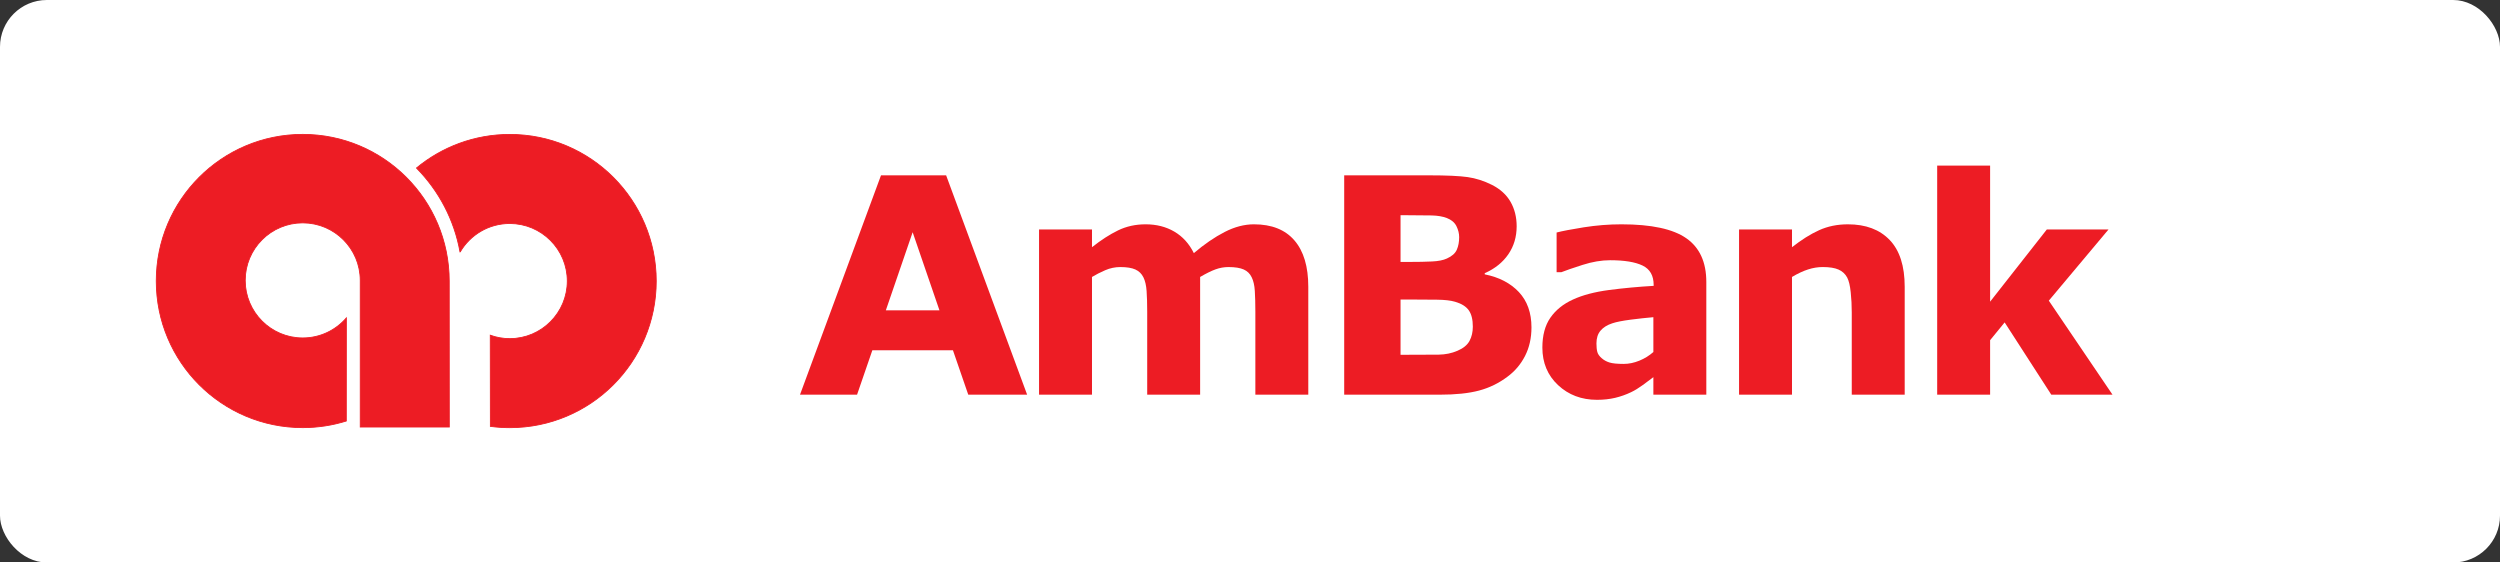<svg width="800" height="180" viewBox="0 0 800 180" fill="none" xmlns="http://www.w3.org/2000/svg">
<rect x="0" y="0" width="800" height="180" fill="#333333" stroke="none"/>
<rect width="800" height="180" rx="15" fill="white"/>
<path d="M110.837 101.735C107.451 105.661 102.462 108.142 96.87 108.142C86.705 108.142 78.471 99.904 78.471 89.73C78.471 79.56 86.705 71.318 96.87 71.318C107.035 71.318 115.277 79.56 115.277 89.73V136.643H143.775L143.752 89.925C143.752 64.003 122.765 43 96.87 43C70.987 43 50 64.003 50 89.925C50 115.839 70.987 136.842 96.87 136.842C101.723 136.842 106.408 136.106 110.814 134.727L110.837 101.735Z" fill="#ED1C24"/>
<path d="M110.837 101.735C107.451 105.661 102.462 108.142 96.87 108.142C86.705 108.142 78.471 99.904 78.471 89.73C78.471 79.56 86.705 71.318 96.87 71.318C107.035 71.318 115.277 79.56 115.277 89.73V136.643H143.775L143.752 89.925C143.752 64.003 122.765 43 96.87 43C70.987 43 50 64.003 50 89.925C50 115.839 70.987 136.842 96.87 136.842C101.723 136.842 106.408 136.106 110.814 134.727L110.837 101.735Z" stroke="#ED1C24" stroke-width="0.275"/>
<path d="M156.919 136.447C158.95 136.715 161.032 136.856 163.126 136.856C189.017 136.856 210 115.849 210 89.942C210 64.024 189.017 43.014 163.126 43.014C151.805 43.014 141.399 47.045 133.289 53.749L133.344 53.854C140.403 61.037 145.353 70.291 147.201 80.618L147.272 80.59C150.474 75.153 156.378 71.522 163.126 71.522C173.298 71.522 181.533 79.764 181.533 89.942C181.533 100.101 173.298 108.359 163.126 108.359C160.943 108.359 158.845 107.973 156.884 107.264L156.919 136.447Z" fill="#ED1C24"/>
<path d="M156.919 136.447C158.95 136.715 161.032 136.856 163.126 136.856C189.017 136.856 210 115.849 210 89.942C210 64.024 189.017 43.014 163.126 43.014C151.805 43.014 141.399 47.045 133.289 53.749L133.344 53.854C140.403 61.037 145.353 70.291 147.201 80.618L147.272 80.59C150.474 75.153 156.378 71.522 163.126 71.522C173.298 71.522 181.533 79.764 181.533 89.942C181.533 100.101 173.298 108.359 163.126 108.359C160.943 108.359 158.845 107.973 156.884 107.264L156.919 136.447Z" stroke="#ED1C24" stroke-width="0.275"/>
<path d="M283.465 99.313L292.047 74.311L300.629 99.313H283.465ZM302.759 56.099H281.924L256 126.299H274.257L279.155 112.075H304.938L309.843 126.299H328.683L302.759 56.099Z" fill="#ED1C24"/>
<path d="M384.041 88.628V126.299H367.105V99.749C367.105 97.162 367.037 94.963 366.914 93.15C366.792 91.331 366.448 89.857 365.883 88.72C365.318 87.589 364.465 86.76 363.323 86.237C362.175 85.721 360.573 85.457 358.504 85.457C356.847 85.457 355.226 85.795 353.661 86.471C352.095 87.153 350.683 87.872 349.437 88.628V126.299H332.494V73.42H349.437V79.104C352.341 76.806 355.122 75.012 357.78 73.722C360.438 72.431 363.378 71.78 366.595 71.78C370.07 71.78 373.133 72.56 375.791 74.121C378.449 75.681 380.53 77.973 382.028 80.996C385.404 78.133 388.688 75.878 391.874 74.244C395.067 72.603 398.191 71.78 401.254 71.78C406.945 71.78 411.267 73.5 414.219 76.935C417.172 80.364 418.652 85.31 418.652 91.761V126.299H401.715V99.749C401.715 97.132 401.653 94.926 401.543 93.119C401.439 91.325 401.101 89.857 400.536 88.72C400.002 87.589 399.161 86.76 398.001 86.237C396.841 85.721 395.208 85.457 393.114 85.457C391.703 85.457 390.321 85.703 388.977 86.195C387.633 86.68 385.981 87.491 384.041 88.628Z" fill="#ED1C24"/>
<path d="M466.184 79.903C465.681 81.064 464.619 81.998 462.998 82.729C461.838 83.264 460.254 83.583 458.253 83.669C456.252 83.774 453.833 83.817 450.991 83.817H448.173V68.867H449.861C453.397 68.867 456.141 68.892 458.093 68.941C460.046 68.984 461.679 69.267 462.998 69.771C464.459 70.342 465.485 71.208 466.062 72.376C466.645 73.549 466.933 74.723 466.933 75.89C466.933 77.408 466.688 78.741 466.184 79.903ZM486.037 93.457C483.342 90.594 479.708 88.708 475.116 87.792V87.423C478.364 85.98 480.881 83.964 482.661 81.377C484.441 78.778 485.331 75.792 485.331 72.4C485.331 69.482 484.68 66.883 483.385 64.603C482.084 62.33 480.101 60.517 477.437 59.166C474.871 57.875 472.28 57.052 469.665 56.671C467.05 56.296 462.925 56.106 457.289 56.106H430.144V126.299H460.715C465.791 126.299 469.99 125.863 473.299 124.978C476.602 124.099 479.64 122.618 482.397 120.535C484.785 118.778 486.651 116.566 488.02 113.887C489.383 111.221 490.07 108.179 490.07 104.775C490.07 100.099 488.72 96.32 486.037 93.457ZM470.254 109.076C469.548 110.397 468.259 111.454 466.387 112.247C464.545 113.045 462.532 113.457 460.346 113.488C458.161 113.519 454.539 113.531 449.487 113.531H448.173V95.853H452.108C454.791 95.853 457.363 95.866 459.837 95.903C462.299 95.927 464.232 96.148 465.638 96.566C467.701 97.168 469.156 98.084 470.015 99.307C470.874 100.529 471.304 102.268 471.304 104.523C471.304 106.244 470.954 107.761 470.254 109.076Z" fill="#ED1C24"/>
<path d="M524.615 115.406C522.921 116.1 521.251 116.451 519.6 116.451C517.531 116.451 516.003 116.303 515.027 115.996C514.05 115.695 513.209 115.228 512.51 114.595C511.779 113.962 511.319 113.299 511.135 112.598C510.95 111.898 510.864 110.988 510.864 109.882C510.864 108.199 511.294 106.841 512.166 105.815C513.038 104.776 514.296 103.99 515.941 103.455C517.279 103.007 519.25 102.626 521.847 102.288C524.437 101.956 526.85 101.692 529.078 101.501V112.641C527.795 113.784 526.31 114.712 524.615 115.406ZM529.078 126.3H546.021V90.239C546.021 83.879 543.885 79.216 539.624 76.248C535.364 73.268 528.44 71.781 518.857 71.781C514.824 71.781 510.809 72.107 506.801 72.74C502.786 73.385 499.888 73.938 498.114 74.405V87.099H499.649C501.006 86.558 503.259 85.778 506.389 84.776C509.52 83.775 512.461 83.271 515.223 83.271C519.809 83.271 523.283 83.842 525.64 84.985C527.998 86.128 529.17 88.193 529.17 91.185V91.474C524.241 91.756 519.483 92.205 514.898 92.801C510.312 93.409 506.463 94.417 503.369 95.842C500.238 97.262 497.82 99.216 496.113 101.68C494.406 104.15 493.559 107.332 493.559 111.222C493.559 116.1 495.229 120.1 498.581 123.24C501.926 126.368 506.076 127.941 511.036 127.941C513.148 127.941 515.088 127.725 516.85 127.308C518.618 126.884 520.318 126.288 521.963 125.495C523.142 124.936 524.394 124.162 525.726 123.191C527.058 122.214 528.176 121.385 529.078 120.69V126.3Z" fill="#ED1C24"/>
<path d="M609.504 126.296H592.561V99.937C592.561 97.792 592.457 95.66 592.23 93.528C592.009 91.396 591.634 89.823 591.1 88.815C590.474 87.648 589.553 86.8 588.344 86.266C587.135 85.725 585.446 85.454 583.279 85.454C581.739 85.454 580.179 85.706 578.596 86.216C577.012 86.72 575.287 87.525 573.439 88.625V126.296H556.496V73.424H573.439V79.107C576.441 76.742 579.326 74.929 582.101 73.67C584.876 72.41 587.951 71.783 591.333 71.783C597.03 71.783 601.481 73.448 604.691 76.791C607.896 80.127 609.504 85.117 609.504 91.765V126.296Z" fill="#ED1C24"/>
<path d="M676 126.296H656.411L641.488 103.169L636.835 108.865V126.296H619.898V53H636.835V96.539L654.987 73.424H674.729L655.62 96.213L676 126.296Z" fill="#ED1C24"/>
</svg>
